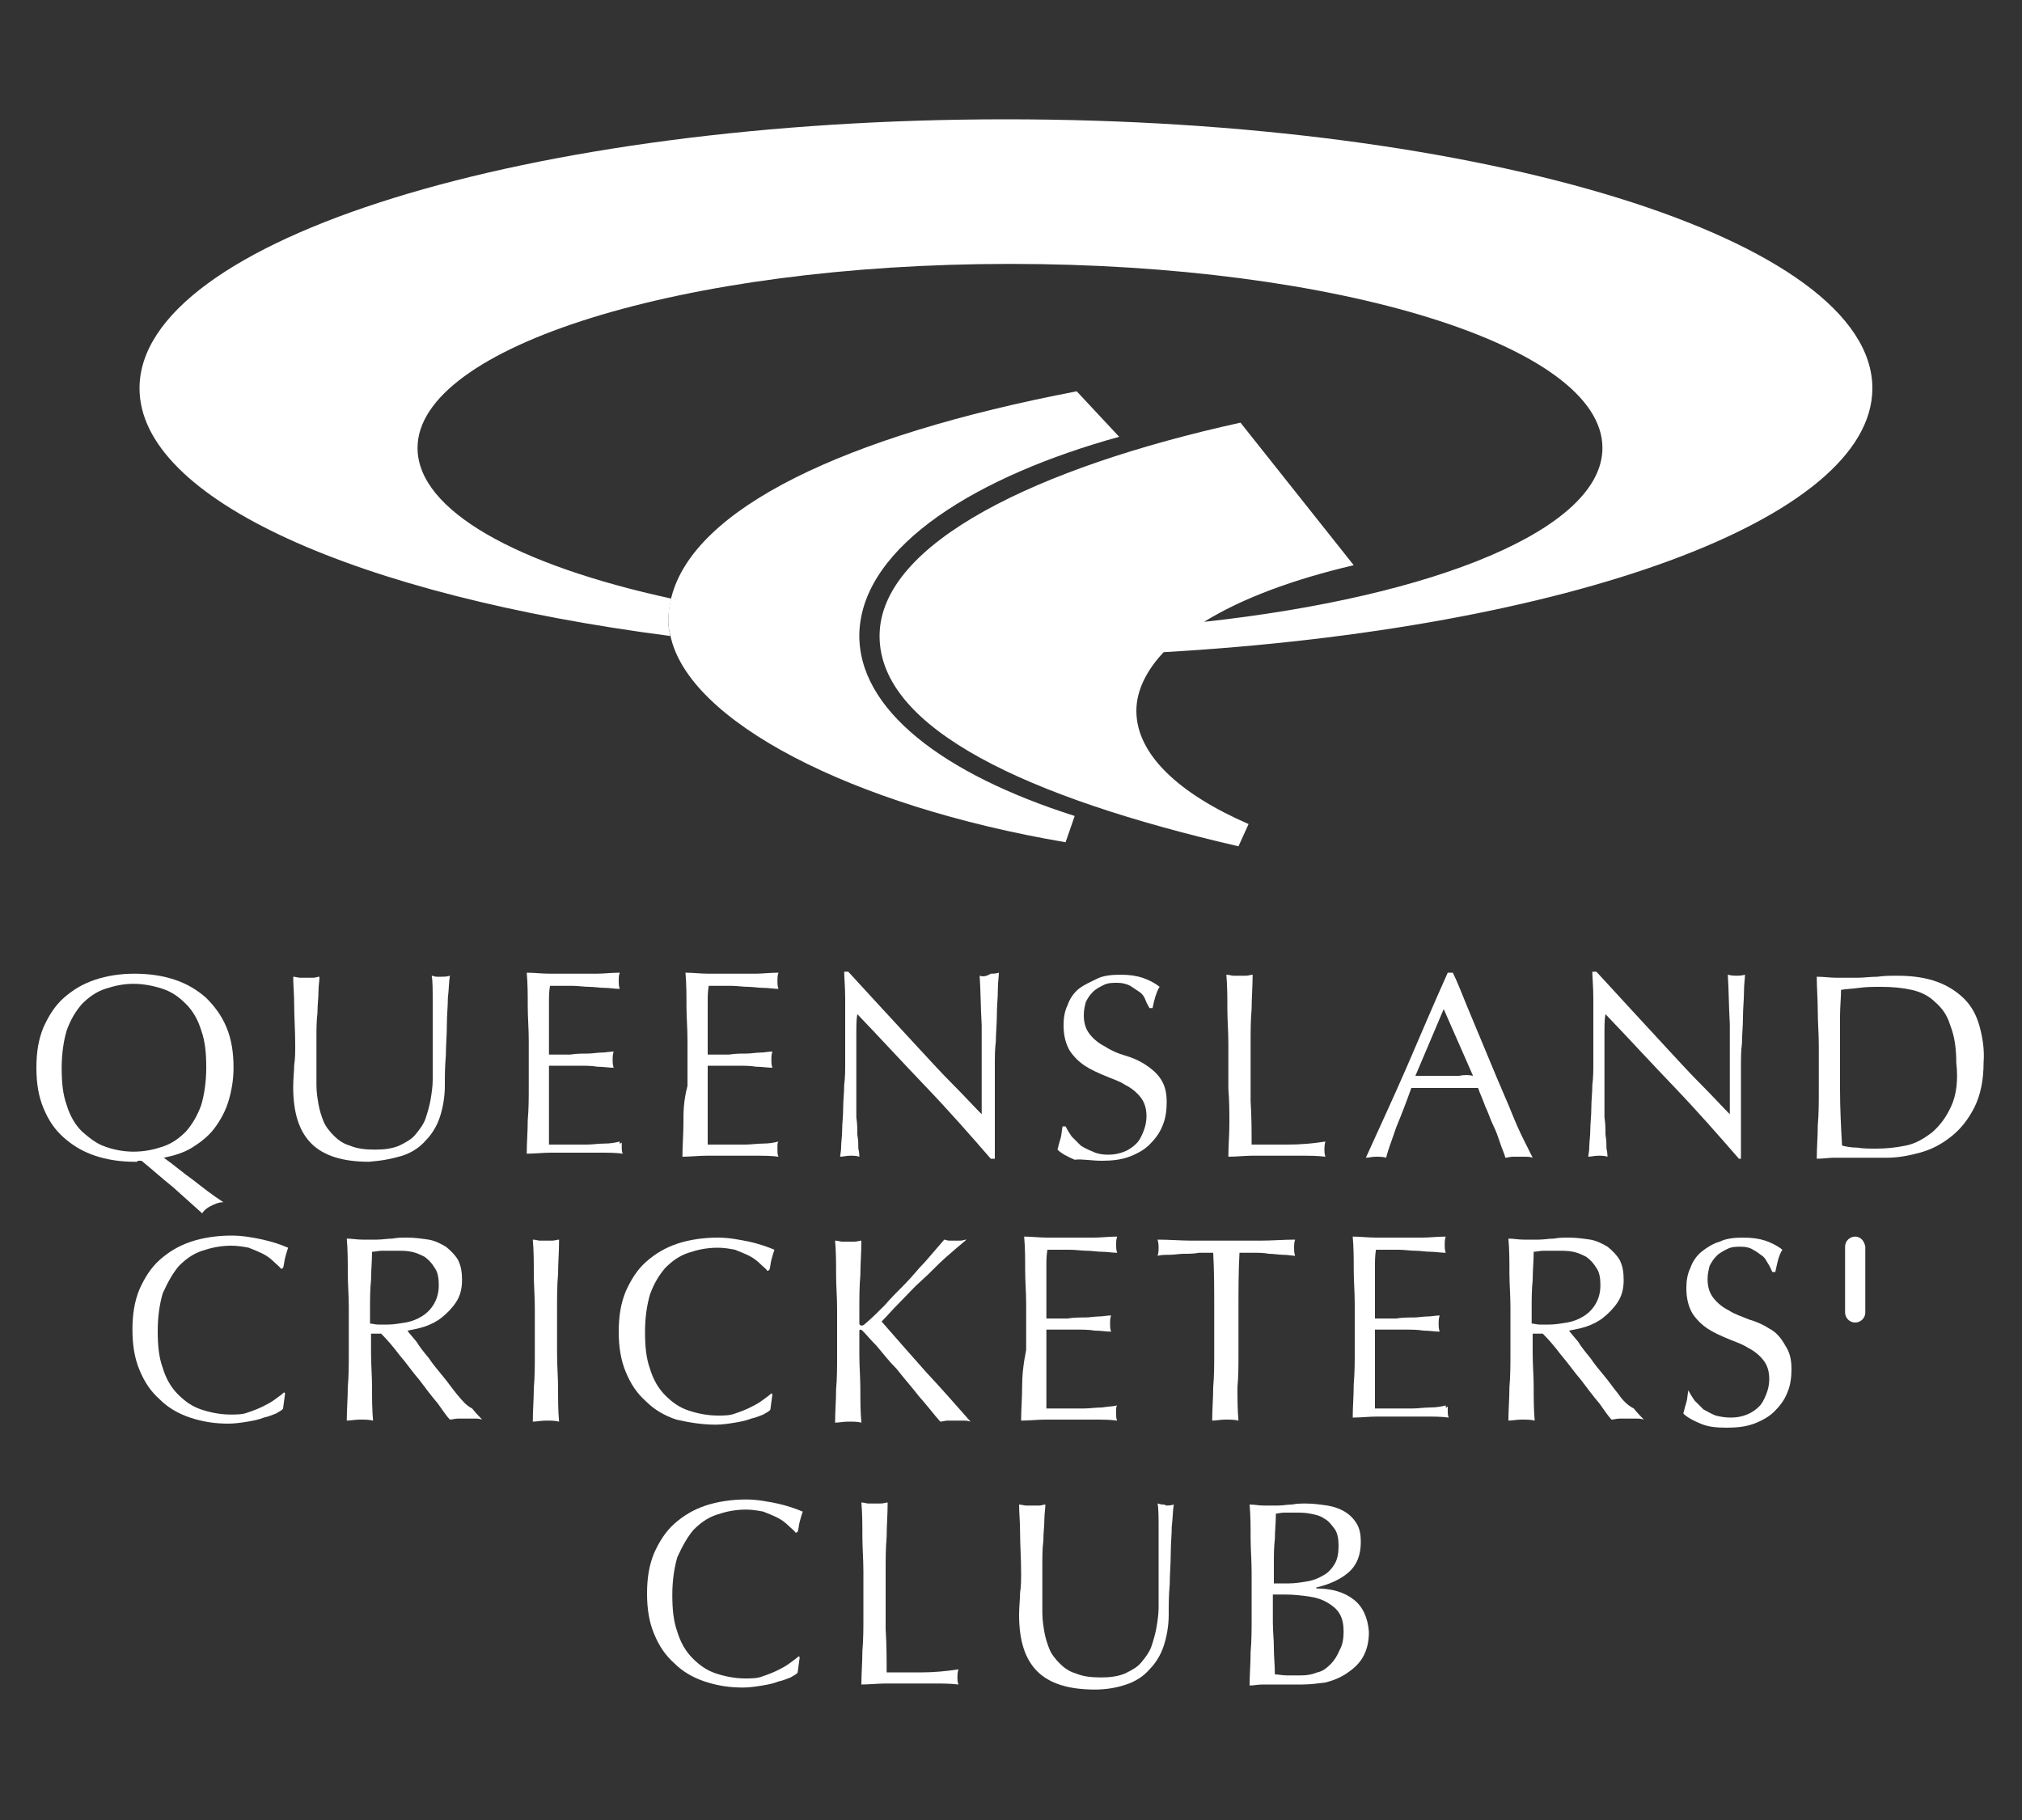 <?xml version="1.0" encoding="utf-8"?>
<!-- Generator: Adobe Illustrator 23.1.0, SVG Export Plug-In . SVG Version: 6.00 Build 0)  -->
<svg version="1.0" id="Layer_1" xmlns="http://www.w3.org/2000/svg" xmlns:xlink="http://www.w3.org/1999/xlink" x="0px" y="0px"
	 viewBox="47 51 200 180" enable-background="new 0 0 283.5 283.5" xml:space="preserve">
<rect x="47" y="51" width="200" height="180" fill="#333333" stroke="none"/>
<g>
	<path fill="#ffffff" d="M55.1,162.9c-0.7-0.7-1.2-1.6-1.5-2.6c-0.4-1.1-0.5-2.3-0.5-3.7c0-1.4,0.2-2.7,0.5-3.7
		c0.4-1.1,0.9-1.9,1.5-2.6c0.7-0.7,1.4-1.2,2.3-1.5c0.9-0.3,1.8-0.5,2.8-0.5c1,0,2,0.2,2.9,0.5c0.9,0.3,1.6,0.8,2.3,1.5
		c0.7,0.7,1.2,1.6,1.5,2.6c0.4,1.1,0.5,2.3,0.5,3.7c0,1.4-0.2,2.7-0.5,3.7c-0.4,1.1-0.9,1.9-1.5,2.6c-0.7,0.7-1.4,1.2-2.3,1.5
		c-0.9,0.3-1.8,0.5-2.9,0.5c-1,0-2-0.2-2.8-0.5C56.5,164.1,55.8,163.5,55.1,162.9 M60.6,165.8c0.2,0,0.3,0,0.4,0
		c1.1,0.9,2.1,1.8,3.1,2.6c1,0.9,1.9,1.7,2.9,2.6c0.1-0.2,0.4-0.5,0.8-0.7c0.4-0.2,0.8-0.4,1.3-0.4c-1.1-0.7-2.1-1.5-3-2.2
		c-1-0.7-1.9-1.5-2.9-2.2c1-0.2,2-0.5,2.8-1c0.8-0.5,1.6-1.1,2.2-1.9c0.6-0.8,1.1-1.7,1.4-2.7c0.3-1,0.5-2.1,0.5-3.3
		c0-1.5-0.2-2.8-0.7-4c-0.5-1.2-1.2-2.1-2-2.9c-0.9-0.8-1.9-1.4-3.1-1.8c-1.2-0.4-2.5-0.6-4-0.6c-1.4,0-2.7,0.2-3.9,0.6
		c-1.2,0.4-2.2,1-3.1,1.8c-0.9,0.8-1.5,1.8-2,2.9c-0.5,1.2-0.7,2.5-0.7,4s0.2,2.8,0.7,4c0.5,1.2,1.1,2.1,2,2.9
		c0.9,0.8,1.9,1.4,3.1,1.8c1.2,0.4,2.5,0.6,3.9,0.6H60.6z"/>
	<path fill="#ffffff" d="M86.8,165.3c0.9-0.3,1.7-0.8,2.3-1.5c0.6-0.6,1.1-1.4,1.4-2.3c0.3-0.9,0.5-2,0.5-3.1c0-1,0-1.9,0.1-3
		c0-1,0.1-2,0.1-3c0-1,0.1-1.9,0.1-2.7c0.1-0.8,0.1-1.6,0.2-2.2c-0.3,0.1-0.6,0.1-0.8,0.1c-0.2,0-0.3,0-0.5,0
		c-0.2,0-0.4-0.1-0.5-0.1c0.1,0.5,0.1,1.4,0.1,2.8c0,1.3,0,3.2,0,5.7c0,0.5,0,1.1,0,1.8c0,0.6-0.1,1.3-0.2,1.9
		c-0.1,0.6-0.3,1.3-0.5,1.9c-0.2,0.6-0.6,1.1-1,1.6c-0.4,0.5-1,0.8-1.6,1.1c-0.7,0.3-1.5,0.4-2.4,0.4c-1,0-1.8-0.1-2.5-0.4
		c-0.7-0.2-1.2-0.6-1.6-1c-0.4-0.4-0.8-0.9-1-1.4c-0.2-0.5-0.4-1.1-0.5-1.7c-0.1-0.6-0.2-1.2-0.2-1.9c0-0.6,0-1.2,0-1.8
		c0-1,0-1.9,0-2.8c0-0.9,0-1.7,0.1-2.5c0-0.8,0.1-1.5,0.1-2.1c0-0.6,0.1-1.1,0.1-1.5c-0.2,0-0.4,0.1-0.6,0.1c-0.2,0-0.4,0-0.6,0
		c-0.2,0-0.4,0-0.7,0c-0.2,0-0.5-0.1-0.7-0.1c0,0.8,0.1,1.7,0.1,2.9c0,1.1,0.1,2.4,0.1,3.9c0,0.7,0,1.3-0.1,1.9
		c0,0.6-0.1,1.4-0.1,2.2c0,2.6,0.6,4.4,1.8,5.6c1.2,1.2,3.1,1.8,5.7,1.8C84.8,165.8,85.8,165.6,86.8,165.3"/>
	<path fill="#ffffff" d="M108.3,163.9c-0.4,0.1-0.9,0.2-1.5,0.2c-0.6,0-1.2,0.1-1.8,0.1c-0.6,0-1.3,0-1.9,0h-1.8c0-0.3,0-0.8,0-1.5
		c0-0.6,0-1.5,0-2.5v-1.6v-1c0-0.3,0-0.5,0-0.7c0-0.2,0-0.4,0-0.5c0.3,0,0.7,0,1.3,0c0.5,0,1.1,0,1.7,0c0.6,0,1.2,0,1.8,0.1
		c0.6,0,1.1,0.1,1.6,0.1c-0.1-0.3-0.1-0.5-0.1-0.8c0-0.3,0-0.5,0.1-0.8c-0.4,0-0.8,0.1-1.2,0.1c-0.4,0-0.9,0.1-1.4,0.1
		c-0.5,0-1.1,0-1.7,0.1c-0.6,0-1.3,0-2.1,0c0-0.3,0-0.8,0-1.5c0-0.6,0-1.3,0-2c0-0.6,0-1.2,0-1.7c0-0.5,0-1,0.1-1.6
		c0.9,0,1.6,0,2.2,0c0.6,0,1.2,0.1,1.7,0.1c0.5,0,1,0.1,1.5,0.1c0.5,0,1,0.1,1.5,0.1c-0.1-0.3-0.1-0.5-0.1-0.8c0-0.3,0-0.5,0.1-0.8
		c-0.8,0-1.6,0.1-2.3,0.1c-0.8,0-1.5,0-2.3,0s-1.6,0-2.3,0c-0.8,0-1.6-0.1-2.3-0.1c0.1,1.1,0.1,2.2,0.1,3.3c0,1.1,0.1,2.2,0.1,3.4
		v4.5c0,1.1,0,2.3-0.1,3.4c0,1.1-0.1,2.2-0.1,3.3c0.8,0,1.6-0.1,2.4-0.1h2.4h2.4c0.8,0,1.6,0,2.3,0.1c-0.1-0.2-0.1-0.4-0.1-0.7
		c0-0.1,0-0.3,0-0.4C108.2,164.2,108.3,164.1,108.3,163.9"/>
	<path fill="#ffffff" d="M114.6,162.1c0,1.1-0.1,2.2-0.1,3.3c0.8,0,1.6-0.1,2.4-0.1h2.4h2.4c0.8,0,1.6,0,2.3,0.1
		c-0.1-0.2-0.1-0.4-0.1-0.7c0-0.1,0-0.3,0-0.4c0-0.1,0-0.3,0.1-0.4c-0.4,0.1-0.9,0.2-1.5,0.2c-0.6,0-1.2,0.1-1.8,0.1
		c-0.6,0-1.3,0-1.9,0h-1.8c0-0.3,0-0.8,0-1.5c0-0.6,0-1.5,0-2.5v-1.6v-1c0-0.3,0-0.5,0-0.7c0-0.2,0-0.4,0-0.5c0.3,0,0.7,0,1.3,0
		c0.5,0,1.1,0,1.7,0c0.6,0,1.2,0,1.8,0.1c0.6,0,1.1,0.1,1.6,0.1c-0.1-0.3-0.1-0.5-0.1-0.8c0-0.3,0-0.5,0.1-0.8
		c-0.4,0-0.8,0.1-1.2,0.1c-0.4,0-0.9,0.1-1.4,0.1c-0.5,0-1.1,0-1.7,0.1c-0.6,0-1.3,0-2.1,0c0-0.3,0-0.8,0-1.5c0-0.6,0-1.3,0-2
		c0-0.6,0-1.2,0-1.7c0-0.5,0-1,0.1-1.6c0.9,0,1.6,0,2.2,0c0.6,0,1.2,0.1,1.7,0.1c0.5,0,1,0.1,1.5,0.1c0.5,0,1,0.1,1.5,0.1
		c-0.1-0.3-0.1-0.5-0.1-0.8c0-0.3,0-0.5,0.1-0.8c-0.8,0-1.6,0.1-2.3,0.1c-0.8,0-1.5,0-2.3,0s-1.6,0-2.3,0c-0.8,0-1.6-0.1-2.3-0.1
		c0.1,1.1,0.1,2.2,0.1,3.3c0,1.1,0.1,2.2,0.1,3.4v4.5C114.6,159.9,114.6,161,114.6,162.1"/>
	<path fill="#ffffff" d="M143.9,147.5c0.1,1.5,0.1,3.2,0.2,4.9c0,1.7,0,3.5,0,5.3v3.5c-0.8-0.8-1.7-1.8-2.8-2.9
		c-1.1-1.1-2.2-2.3-3.4-3.6c-1.2-1.3-2.4-2.6-3.6-3.9c-1.2-1.3-2.3-2.5-3.4-3.7h-0.4c0,0.6,0.1,1.5,0.1,2.7c0,1.2,0,2.6,0,4.3
		c0,0.6,0,1.2,0,2c0,0.7,0,1.5-0.1,2.2c0,0.8-0.1,1.5-0.1,2.3c0,0.8-0.1,1.5-0.1,2.1c0,0.7-0.1,1.2-0.1,1.7c0,0.5-0.1,0.8-0.1,1
		c0.3,0,0.6-0.1,1-0.1c0.3,0,0.6,0,0.9,0.1c0-0.1,0-0.4-0.1-0.8c0-0.4,0-0.8-0.1-1.4c0-0.5,0-1.1-0.1-1.7c0-0.6,0-1.2,0-1.8
		c0-0.6,0-1.2,0-1.7c0-0.5,0-1,0-1.4c0-1.4,0-2.5,0-3.3c0-0.8,0-1.5,0.1-2c2.3,2.4,4.5,4.8,6.8,7.2c2.3,2.4,4.4,4.8,6.4,7.1h0.4
		v-0.9c0-0.4,0-0.9,0-1.5c0-0.6,0-1.2,0-1.8c0-0.7,0-1.3,0-1.9c0-0.6,0-1.3,0-1.9v-1.6c0-0.5,0-1.2,0.1-2c0-0.8,0.1-1.7,0.1-2.6
		c0-0.9,0.1-1.7,0.1-2.5c0-0.8,0.1-1.3,0.1-1.7c-0.3,0.1-0.6,0.1-0.8,0.1C144.5,147.6,144.2,147.6,143.9,147.5"/>
	<path fill="#ffffff" d="M156,165.8c1,0,1.9-0.1,2.7-0.4c0.8-0.3,1.5-0.7,2-1.2c0.5-0.5,1-1.1,1.3-1.9c0.3-0.7,0.4-1.5,0.4-2.3
		c0-1-0.2-1.7-0.6-2.3c-0.4-0.6-0.9-1-1.5-1.4c-0.6-0.4-1.3-0.7-2-0.9s-1.4-0.5-2-0.9c-0.6-0.3-1.1-0.7-1.5-1.2
		c-0.4-0.5-0.6-1.1-0.6-1.9c0-0.5,0.1-0.9,0.2-1.3c0.2-0.4,0.4-0.7,0.7-1c0.3-0.3,0.7-0.5,1.1-0.7s0.9-0.2,1.3-0.2
		c0.5,0,0.9,0.1,1.3,0.3c0.3,0.2,0.6,0.4,0.9,0.6c0.3,0.2,0.5,0.5,0.6,0.8c0.1,0.3,0.3,0.6,0.4,0.8h0.3c0.1-0.5,0.2-0.9,0.3-1.2
		s0.2-0.6,0.4-0.9c-0.5-0.4-1.1-0.7-1.7-0.9c-0.6-0.2-1.3-0.3-2.2-0.3c-0.9,0-1.7,0.1-2.3,0.4s-1.3,0.6-1.8,1
		c-0.5,0.4-0.9,1-1.1,1.6c-0.3,0.6-0.4,1.3-0.4,2c0,1,0.2,1.8,0.6,2.5c0.4,0.6,0.9,1.1,1.5,1.5c0.6,0.4,1.3,0.7,2,1
		c0.7,0.3,1.4,0.5,2,0.9c0.6,0.3,1.1,0.7,1.5,1.2c0.4,0.5,0.6,1.1,0.6,1.9c0,0.5-0.1,1-0.3,1.5c-0.2,0.5-0.4,0.9-0.7,1.2
		c-0.3,0.3-0.7,0.6-1.2,0.8c-0.5,0.2-1,0.3-1.6,0.3c-0.6,0-1.1-0.1-1.5-0.3c-0.5-0.2-0.9-0.4-1.2-0.6c-0.3-0.3-0.6-0.6-0.9-0.9
		c-0.2-0.3-0.4-0.6-0.6-1h-0.3c-0.1,0.5-0.1,0.9-0.2,1.2c-0.1,0.3-0.2,0.7-0.3,1.1c0.4,0.4,1,0.7,1.7,1
		C154,165.6,154.9,165.8,156,165.8"/>
	<path fill="#ffffff" d="M168.6,162.1c0,1.1-0.1,2.2-0.1,3.3c0.8,0,1.6-0.1,2.4-0.1h2.4h2.4c0.8,0,1.6,0,2.4,0.1
		c-0.1-0.3-0.1-0.5-0.1-0.7c0-0.2,0-0.5,0.1-0.8c-1.3,0.2-2.5,0.3-3.7,0.3c-1.1,0-2.3,0-3.6,0c0-1.3,0-2.7-0.1-4.3
		c0-1.6,0-3.5,0-5.7c0-1.1,0-2.3,0.1-3.4c0-1.1,0.1-2.2,0.1-3.4c-0.2,0-0.4,0.1-0.7,0.1c-0.2,0-0.4,0-0.6,0s-0.4,0-0.6,0
		c-0.2,0-0.4-0.1-0.7-0.1c0.1,1.1,0.1,2.3,0.1,3.4c0,1.1,0.1,2.2,0.1,3.4v4.5C168.6,159.9,168.6,161,168.6,162.1"/>
	<path fill="#ffffff" d="M191.3,157.4c-0.5,0-1,0-1.5,0c-0.5,0-0.9,0-1.4,0c-0.5,0-1,0-1.4,0l2.8-6.6l2.9,6.6
		C192.3,157.3,191.8,157.3,191.3,157.4 M197.2,165.4h0.7c0.2,0,0.4,0,0.7,0.1c-0.2-0.4-0.5-1-0.9-1.8c-0.4-0.8-0.8-1.7-1.2-2.7
		c-0.4-1-0.9-2.1-1.4-3.3c-0.5-1.2-1-2.4-1.5-3.6c-0.5-1.2-1-2.4-1.5-3.6c-0.5-1.2-0.9-2.3-1.4-3.3h-0.5c-1.4,3.1-2.7,6.2-4,9.2
		c-1.3,3-2.7,6-4.1,9.1c0.3,0,0.6-0.1,1-0.1c0.3,0,0.7,0,1,0.1c0.2-0.8,0.6-1.8,1-3c0.5-1.2,1-2.5,1.5-3.9c0.5,0,1.1,0,1.6,0
		c0.5,0,1.1,0,1.6,0c0.6,0,1.1,0,1.7,0c0.6,0,1.1,0,1.7,0c0.2,0.6,0.5,1.2,0.7,1.8c0.3,0.6,0.5,1.3,0.8,1.9c0.3,0.6,0.5,1.2,0.7,1.8
		c0.2,0.6,0.4,1,0.5,1.4c0.2,0,0.5-0.1,0.7-0.1H197.2z"/>
	<path fill="#ffffff" d="M219.2,165.8v-0.9c0-0.4,0-0.9,0-1.5c0-0.6,0-1.2,0-1.8c0-0.7,0-1.3,0-1.9c0-0.6,0-1.3,0-1.9v-1.6
		c0-0.5,0-1.2,0.1-2c0-0.8,0.1-1.7,0.1-2.6c0-0.9,0.1-1.7,0.1-2.5c0-0.8,0.1-1.3,0.1-1.7c-0.4,0.1-0.6,0.1-0.8,0.1
		c-0.2,0-0.5,0-0.9-0.1c0.1,1.5,0.1,3.2,0.2,4.9c0,1.7,0,3.5,0,5.3v3.6c-0.8-0.8-1.7-1.8-2.8-2.9c-1.1-1.1-2.2-2.3-3.4-3.6
		c-1.2-1.3-2.4-2.6-3.6-3.9c-1.2-1.3-2.3-2.5-3.4-3.7h-0.4c0,0.6,0.1,1.5,0.1,2.7c0,1.2,0,2.6,0,4.3c0,0.6,0,1.2,0,2
		c0,0.7,0,1.5-0.1,2.2c0,0.8-0.1,1.5-0.1,2.3c0,0.8-0.1,1.5-0.1,2.1c0,0.7-0.1,1.2-0.1,1.7c0,0.5-0.1,0.8-0.1,1c0.3,0,0.6-0.1,1-0.1
		c0.3,0,0.6,0,0.9,0.1c0-0.1,0-0.4-0.1-0.8c0-0.4,0-0.8-0.1-1.4c0-0.5,0-1.1-0.1-1.7c0-0.6,0-1.2,0-1.8c0-0.6,0-1.2,0-1.7s0-1,0-1.4
		c0-1.4,0-2.5,0-3.3c0-0.8,0-1.5,0.1-2c2.3,2.4,4.5,4.8,6.8,7.2c2.3,2.4,4.4,4.8,6.4,7.1H219.2z"/>
	<path fill="#ffffff" d="M240,160.4c-0.5,1.1-1.1,1.9-1.9,2.6c-0.8,0.6-1.6,1.1-2.6,1.3c-1,0.2-1.9,0.3-2.9,0.3
		c-0.7,0-1.3,0-1.9-0.1c-0.6,0-1.1-0.1-1.5-0.2c-0.1-1.8-0.2-3.7-0.2-5.5v-4.5c0-0.9,0-1.9,0-2.8c0-0.9,0.1-1.8,0.1-2.6
		c0.5-0.1,1.1-0.1,1.8-0.2c0.7-0.1,1.4-0.1,2.2-0.1c1.1,0,2.1,0.1,3,0.3c0.9,0.2,1.7,0.6,2.3,1.2c0.7,0.6,1.2,1.3,1.5,2.3
		c0.4,1,0.6,2.2,0.6,3.7C240.7,157.9,240.5,159.3,240,160.4 M242.8,152.5c-0.3-1.1-0.8-2-1.5-2.7c-0.7-0.7-1.6-1.3-2.7-1.7
		c-1.1-0.4-2.4-0.6-3.9-0.6c-0.7,0-1.3,0-2,0.1c-0.7,0-1.3,0.1-2,0.1c-0.7,0-1.3,0-2,0c-0.7,0-1.3-0.1-2-0.1c0,1.1,0.1,2.3,0.1,3.4
		c0,1.1,0.1,2.2,0.1,3.4v4.5c0,1.1,0,2.3-0.1,3.4c0,1.1-0.1,2.2-0.1,3.3c0.6,0,1.2-0.1,1.7-0.1h1.8c0.6,0,1.2,0,1.8,0
		c0.6,0,1.2,0,1.7,0c1,0,2.1-0.2,3.2-0.5c1.1-0.3,2.1-0.8,3.1-1.6c0.9-0.7,1.7-1.7,2.3-2.9c0.6-1.2,0.9-2.7,0.9-4.4
		C243.3,154.8,243.1,153.6,242.8,152.5"/>
	<path fill="#ffffff" d="M64.7,176.2c0.7-0.7,1.4-1.2,2.3-1.5c0.9-0.3,1.8-0.5,2.9-0.5c0.6,0,1.2,0.1,1.7,0.2c0.5,0.2,1,0.4,1.4,0.6
		c0.4,0.2,0.8,0.5,1.1,0.8c0.3,0.3,0.6,0.5,0.7,0.7l0.2-0.1c0.1-0.3,0.1-0.6,0.2-1c0.1-0.4,0.2-0.7,0.3-1c-0.7-0.3-1.6-0.6-2.5-0.8
		c-0.9-0.2-2-0.4-3.1-0.4c-1.4,0-2.8,0.2-4,0.6c-1.2,0.4-2.2,1-3.1,1.8c-0.9,0.8-1.5,1.8-2,2.9c-0.5,1.2-0.7,2.5-0.7,4
		s0.2,2.8,0.7,4c0.5,1.2,1.1,2.1,2,2.9c0.8,0.8,1.8,1.4,3,1.8c1.2,0.4,2.4,0.6,3.8,0.6c0.6,0,1.3-0.1,1.9-0.2
		c0.6-0.1,1.1-0.2,1.6-0.4c0.5-0.1,0.9-0.3,1.2-0.4c0.3-0.2,0.6-0.3,0.7-0.5l0.2-1.5l-0.1-0.1c-0.2,0.2-0.5,0.4-0.9,0.7
		c-0.4,0.3-0.8,0.5-1.2,0.7c-0.4,0.2-0.9,0.4-1.5,0.6c-0.5,0.2-1.1,0.2-1.7,0.2c-1,0-2-0.2-2.9-0.5c-0.9-0.3-1.6-0.8-2.3-1.5
		c-0.7-0.7-1.2-1.6-1.5-2.6c-0.4-1.1-0.5-2.3-0.5-3.7c0-1.4,0.2-2.7,0.5-3.7C63.6,177.8,64.1,176.9,64.7,176.2"/>
	<path fill="#ffffff" d="M85.4,182c-0.3,0-0.7,0-1,0c-0.3,0-0.6-0.1-0.8-0.1v-1.5c0-0.9,0-1.9,0.1-2.8c0-0.9,0.1-1.9,0.1-2.8
		c0.3,0,0.6-0.1,1-0.1c0.4,0,0.9,0,1.5,0c0.5,0,0.9,0,1.4,0.1c0.5,0.1,0.9,0.3,1.3,0.5c0.4,0.3,0.7,0.6,1,1.1c0.3,0.4,0.4,1,0.4,1.7
		c0,0.8-0.2,1.4-0.5,1.9c-0.3,0.5-0.7,0.9-1.2,1.2c-0.5,0.3-1,0.5-1.6,0.6C86.5,181.9,85.9,182,85.4,182 M92.2,188.9
		c-0.5-0.6-0.9-1.2-1.4-1.8c-0.5-0.6-1-1.2-1.4-1.8c-0.5-0.6-0.9-1.1-1.2-1.6c-0.4-0.5-0.7-0.8-0.9-1.1c0.5-0.1,1.1-0.2,1.7-0.4
		c0.6-0.2,1.2-0.5,1.7-0.9c0.5-0.4,1-0.9,1.4-1.5c0.4-0.6,0.6-1.3,0.6-2.2c0-0.8-0.1-1.4-0.4-2c-0.3-0.5-0.7-0.9-1.2-1.3
		c-0.5-0.3-1.1-0.6-1.7-0.7c-0.7-0.1-1.4-0.2-2.1-0.2c-0.5,0-1,0-1.5,0.1c-0.5,0-1,0.1-1.5,0.1c-0.5,0-1,0-1.5,0
		c-0.5,0-1-0.1-1.5-0.1c0.1,1.1,0.1,2.3,0.1,3.4c0,1.1,0.1,2.2,0.1,3.4v4.5c0,1.1,0,2.3-0.1,3.4c0,1.1-0.1,2.2-0.1,3.3
		c0.4,0,0.8-0.1,1.3-0.1s0.9,0,1.3,0.1c-0.1-1.1-0.1-2.2-0.1-3.3c0-1.1-0.1-2.2-0.1-3.4v-1.9h1c0.6,0.6,1.2,1.3,1.8,2.1
		c0.7,0.8,1.3,1.7,2,2.5c0.6,0.8,1.2,1.6,1.8,2.3c0.5,0.7,0.9,1.3,1.2,1.6c0.2,0,0.5-0.1,0.8-0.1h0.8h0.8c0.3,0,0.5,0,0.8,0.1
		c-0.2-0.2-0.6-0.6-1-1.1C93.1,190,92.7,189.5,92.2,188.9"/>
	<path fill="#ffffff" d="M102.2,177c0-1.1,0.1-2.2,0.1-3.4c-0.2,0-0.4,0.1-0.7,0.1c-0.2,0-0.4,0-0.6,0c-0.2,0-0.4,0-0.6,0
		c-0.2,0-0.4-0.1-0.7-0.1c0.1,1.1,0.1,2.3,0.1,3.4c0,1.1,0.1,2.2,0.1,3.4v4.5c0,1.1,0,2.3-0.1,3.4c0,1.1-0.1,2.2-0.1,3.3
		c0.4,0,0.8-0.1,1.3-0.1c0.5,0,0.9,0,1.3,0.1c-0.1-1.1-0.1-2.2-0.1-3.3c0-1.1-0.1-2.2-0.1-3.4v-4.5
		C102.1,179.2,102.1,178.1,102.2,177"/>
	<path fill="#ffffff" d="M117.8,191.9c0.6,0,1.3-0.1,1.9-0.2c0.6-0.1,1.1-0.2,1.6-0.4c0.5-0.1,0.9-0.3,1.2-0.4
		c0.3-0.2,0.6-0.3,0.7-0.5l0.2-1.5l-0.1-0.1c-0.2,0.2-0.5,0.4-0.9,0.7c-0.4,0.3-0.8,0.5-1.2,0.7c-0.4,0.2-0.9,0.4-1.5,0.6
		c-0.5,0.2-1.1,0.2-1.7,0.2c-1,0-2-0.2-2.9-0.5c-0.9-0.3-1.6-0.8-2.3-1.5c-0.7-0.7-1.2-1.6-1.5-2.6c-0.4-1.1-0.5-2.3-0.5-3.7
		c0-1.4,0.2-2.7,0.5-3.7c0.4-1.1,0.9-1.9,1.5-2.6c0.7-0.7,1.4-1.2,2.3-1.5c0.9-0.3,1.8-0.5,2.9-0.5c0.6,0,1.2,0.1,1.7,0.2
		c0.5,0.2,1,0.4,1.4,0.6c0.4,0.2,0.8,0.5,1.1,0.8c0.3,0.3,0.6,0.5,0.7,0.7l0.2-0.1c0.1-0.3,0.1-0.6,0.2-1c0.1-0.4,0.2-0.7,0.3-1
		c-0.7-0.3-1.6-0.6-2.5-0.8c-1-0.2-2-0.4-3.1-0.4c-1.4,0-2.8,0.2-4,0.6c-1.2,0.4-2.2,1-3.1,1.8c-0.9,0.8-1.5,1.8-2,2.9
		c-0.5,1.2-0.7,2.5-0.7,4s0.2,2.8,0.7,4c0.5,1.2,1.1,2.1,2,2.9c0.8,0.8,1.8,1.4,3,1.8C115.2,191.7,116.5,191.9,117.8,191.9"/>
	<path fill="#ffffff" d="M134.2,181.7c0.5-0.5,1.1-1.2,1.8-1.9c0.7-0.7,1.4-1.5,2.2-2.2c0.8-0.7,1.5-1.5,2.3-2.2
		c0.8-0.7,1.5-1.3,2.1-1.8c-0.2,0-0.4,0.1-0.6,0.1c-0.2,0-0.4,0-0.6,0c-0.2,0-0.3,0-0.5,0c-0.2,0-0.4-0.1-0.5-0.1
		c-0.6,0.7-1.2,1.4-1.9,2.2c-0.7,0.7-1.3,1.5-2,2.2c-0.7,0.7-1.4,1.4-2,2.1c-0.7,0.7-1.3,1.3-1.9,1.8c-0.2,0.2-0.3,0.2-0.4,0.2
		c-0.1,0-0.2-0.1-0.2-0.2v-1.4c0-1.1,0-2.3,0.1-3.4c0-1.1,0.1-2.2,0.1-3.4c-0.2,0-0.4,0.1-0.7,0.1c-0.2,0-0.4,0-0.6,0
		c-0.2,0-0.4,0-0.6,0c-0.2,0-0.4-0.1-0.7-0.1c0.1,1.1,0.1,2.3,0.1,3.4c0,1.1,0.1,2.2,0.1,3.4v4.5c0,1.1,0,2.3-0.1,3.4
		c0,1.1-0.1,2.2-0.1,3.3c0.4,0,0.8-0.1,1.3-0.1c0.5,0,0.9,0,1.3,0.1c-0.1-1.1-0.1-2.2-0.1-3.3c0-1.1-0.1-2.2-0.1-3.4v-2.3
		c0-0.1,0-0.2,0.1-0.2c0.1,0,0.2,0.1,0.3,0.2c0.3,0.3,0.7,0.8,1.3,1.4c0.6,0.7,1.2,1.5,2,2.3c0.7,0.9,1.5,1.8,2.2,2.7
		c0.8,0.9,1.4,1.7,2.1,2.5c0.2,0,0.5-0.1,0.7-0.1h0.7h0.8c0.3,0,0.5,0,0.8,0.1c-1.5-1.7-2.9-3.3-4.4-4.9
		C137,184.9,135.6,183.3,134.2,181.7"/>
	<path fill="#ffffff" d="M148.1,188.2c0,1.1-0.1,2.2-0.1,3.3c0.8,0,1.6-0.1,2.4-0.1h2.4h2.4c0.8,0,1.6,0,2.3,0.1
		c-0.1-0.2-0.1-0.4-0.1-0.7c0-0.1,0-0.3,0-0.4c0-0.1,0-0.3,0.1-0.4c-0.4,0.1-0.9,0.1-1.5,0.2c-0.6,0-1.2,0.1-1.8,0.1
		c-0.6,0-1.3,0-1.9,0h-1.8c0-0.3,0-0.8,0-1.5c0-0.6,0-1.5,0-2.5v-1.6v-1c0-0.3,0-0.5,0-0.7c0-0.2,0-0.4,0-0.5c0.3,0,0.7,0,1.3,0
		c0.5,0,1.1,0,1.7,0c0.6,0,1.2,0,1.8,0.1c0.6,0,1.1,0.1,1.6,0.1c-0.1-0.3-0.1-0.5-0.1-0.8c0-0.3,0-0.5,0.1-0.8
		c-0.4,0-0.8,0.1-1.2,0.1c-0.4,0-0.9,0.1-1.4,0.1c-0.5,0-1.1,0-1.7,0.1c-0.6,0-1.3,0-2.1,0c0-0.3,0-0.8,0-1.5c0-0.6,0-1.3,0-2
		c0-0.6,0-1.2,0-1.7c0-0.5,0-1,0.1-1.6c0.9,0,1.6,0,2.2,0c0.6,0,1.2,0.1,1.7,0.1c0.5,0,1,0.1,1.5,0.1c0.5,0,1,0.1,1.5,0.1
		c-0.1-0.3-0.1-0.5-0.1-0.8c0-0.3,0-0.5,0.1-0.8c-0.8,0-1.6,0.1-2.3,0.1c-0.8,0-1.5,0-2.3,0c-0.8,0-1.6,0-2.3,0
		c-0.8,0-1.6-0.1-2.3-0.1c0.1,1.1,0.1,2.2,0.1,3.3s0.1,2.2,0.1,3.4v4.5C148.2,186,148.1,187.1,148.1,188.2"/>
	<path fill="#ffffff" d="M169.5,184.8v-4.5c0-1.8,0-3.6,0.1-5.4c0.5,0,0.9,0,1.4,0c0.5,0,1,0,1.5,0.1c0.5,0,1,0.1,1.4,0.1
		c0.5,0,0.9,0.1,1.2,0.1c-0.1-0.3-0.1-0.6-0.1-0.8c0-0.2,0-0.5,0.1-0.8c-1.1,0-2.3,0.1-3.4,0.1c-1.1,0-2.2,0-3.4,0
		c-1.1,0-2.3,0-3.4,0c-1.1,0-2.2-0.1-3.4-0.1c0.1,0.4,0.1,0.6,0.1,0.8c0,0.2,0,0.5-0.1,0.8c0.4-0.1,0.8-0.1,1.2-0.1
		c0.5,0,0.9-0.1,1.4-0.1c0.5,0,1,0,1.5-0.1c0.5,0,1,0,1.4,0c0.1,1.8,0.1,3.6,0.1,5.4v4.5c0,1.1,0,2.3-0.1,3.4c0,1.1-0.1,2.2-0.1,3.3
		c0.4,0,0.8-0.1,1.3-0.1s0.9,0,1.3,0.1c-0.1-1.1-0.1-2.2-0.1-3.3C169.5,187.1,169.5,186,169.5,184.8"/>
	<path fill="#ffffff" d="M190,190c-0.4,0.1-0.9,0.2-1.5,0.2c-0.6,0-1.2,0.1-1.8,0.1c-0.6,0-1.3,0-1.9,0H183c0-0.3,0-0.8,0-1.5
		c0-0.6,0-1.5,0-2.5v-1.6v-1c0-0.3,0-0.5,0-0.7c0-0.2,0-0.4,0-0.5c0.3,0,0.7,0,1.3,0c0.5,0,1.1,0,1.7,0c0.6,0,1.2,0,1.8,0.1
		c0.6,0,1.1,0.1,1.6,0.1c-0.1-0.3-0.1-0.5-0.1-0.8c0-0.3,0-0.5,0.1-0.8c-0.4,0-0.8,0.1-1.2,0.1c-0.4,0-0.9,0.1-1.4,0.1
		c-0.5,0-1.1,0-1.7,0.1c-0.6,0-1.3,0-2.1,0c0-0.3,0-0.8,0-1.5c0-0.6,0-1.3,0-2c0-0.6,0-1.2,0-1.7c0-0.5,0-1,0.1-1.6
		c0.9,0,1.6,0,2.2,0c0.6,0,1.2,0.1,1.7,0.1c0.5,0,1,0.1,1.5,0.1c0.5,0,1,0.1,1.5,0.1c-0.1-0.3-0.1-0.5-0.1-0.8c0-0.3,0-0.5,0.1-0.8
		c-0.8,0-1.6,0.1-2.3,0.1c-0.8,0-1.5,0-2.3,0c-0.8,0-1.6,0-2.3,0c-0.8,0-1.6-0.1-2.3-0.1c0.1,1.1,0.1,2.2,0.1,3.3
		c0,1.1,0.1,2.2,0.1,3.4v4.5c0,1.1,0,2.3-0.1,3.4c0,1.1-0.1,2.2-0.1,3.3c0.8,0,1.6-0.1,2.4-0.1h2.4h2.4c0.8,0,1.6,0,2.3,0.1
		c-0.1-0.2-0.1-0.4-0.1-0.7c0-0.1,0-0.3,0-0.4C190,190.3,190,190.2,190,190"/>
	<path fill="#ffffff" d="M200.3,182c-0.4,0-0.7,0-1,0c-0.3,0-0.6-0.1-0.8-0.1v-1.5c0-0.9,0-1.9,0.1-2.8c0-0.9,0.1-1.9,0.1-2.8
		c0.3,0,0.6-0.1,1-0.1c0.4,0,0.9,0,1.5,0c0.4,0,0.9,0,1.4,0.1c0.5,0.1,0.9,0.3,1.3,0.5c0.4,0.3,0.7,0.6,1,1.1c0.3,0.4,0.4,1,0.4,1.7
		c0,0.8-0.2,1.4-0.5,1.9c-0.3,0.5-0.7,0.9-1.2,1.2c-0.5,0.3-1,0.5-1.6,0.6C201.4,181.9,200.8,182,200.3,182 M207.1,188.9
		c-0.5-0.6-0.9-1.2-1.4-1.8c-0.5-0.6-1-1.2-1.4-1.8c-0.5-0.6-0.9-1.1-1.2-1.6c-0.4-0.5-0.7-0.8-0.9-1.1c0.5-0.1,1.1-0.2,1.7-0.4
		c0.6-0.2,1.2-0.5,1.7-0.9c0.5-0.4,1-0.9,1.4-1.5c0.4-0.6,0.6-1.3,0.6-2.2c0-0.8-0.1-1.4-0.4-2c-0.3-0.5-0.7-0.9-1.2-1.3
		c-0.5-0.3-1.1-0.6-1.7-0.7c-0.7-0.1-1.4-0.2-2.1-0.2c-0.5,0-1,0-1.5,0.1c-0.5,0-1,0.1-1.5,0.1c-0.5,0-1,0-1.5,0
		c-0.5,0-1-0.1-1.5-0.1c0.1,1.1,0.1,2.3,0.1,3.4c0,1.1,0.1,2.2,0.1,3.4v4.5c0,1.1,0,2.3-0.1,3.4c0,1.1-0.1,2.2-0.1,3.3
		c0.4,0,0.8-0.1,1.3-0.1s0.9,0,1.3,0.1c-0.1-1.1-0.1-2.2-0.1-3.3c0-1.1-0.1-2.2-0.1-3.4v-1.9h1c0.6,0.6,1.2,1.3,1.8,2.1
		c0.7,0.8,1.3,1.7,2,2.5c0.6,0.8,1.2,1.6,1.8,2.3c0.5,0.7,0.9,1.3,1.2,1.6c0.2,0,0.5-0.1,0.8-0.1h0.8h0.8c0.3,0,0.5,0,0.8,0.1
		c-0.2-0.2-0.6-0.6-1-1.1C208,190,207.5,189.5,207.1,188.9"/>
	<path fill="#ffffff" d="M222,182.4c-0.6-0.4-1.3-0.7-2-0.9c-0.7-0.3-1.4-0.5-2-0.9c-0.6-0.3-1.1-0.7-1.5-1.2
		c-0.4-0.5-0.6-1.1-0.6-1.9c0-0.5,0.1-0.9,0.2-1.3c0.2-0.4,0.4-0.7,0.7-1c0.3-0.3,0.7-0.5,1.1-0.7c0.4-0.2,0.9-0.2,1.3-0.2
		c0.5,0,0.9,0.1,1.2,0.3c0.4,0.2,0.6,0.4,0.9,0.6c0.3,0.2,0.4,0.5,0.6,0.8c0.2,0.3,0.3,0.6,0.4,0.8h0.3c0.1-0.5,0.2-0.9,0.3-1.3
		c0.1-0.3,0.2-0.6,0.4-0.9c-0.5-0.4-1.1-0.7-1.7-0.9c-0.6-0.2-1.3-0.3-2.2-0.3c-0.9,0-1.7,0.1-2.3,0.4c-0.7,0.2-1.3,0.6-1.8,1
		c-0.5,0.4-0.9,1-1.1,1.6c-0.3,0.6-0.4,1.3-0.4,2c0,1,0.2,1.8,0.6,2.5c0.4,0.6,0.9,1.1,1.5,1.5c0.6,0.4,1.3,0.7,2,1
		c0.7,0.3,1.4,0.5,2,0.9c0.6,0.3,1.1,0.7,1.5,1.2c0.4,0.5,0.6,1.1,0.6,1.9c0,0.5-0.1,1-0.3,1.5c-0.2,0.5-0.4,0.9-0.7,1.2
		c-0.3,0.3-0.7,0.6-1.2,0.8c-0.5,0.2-1,0.3-1.6,0.3c-0.6,0-1.1-0.1-1.5-0.2c-0.5-0.2-0.8-0.4-1.2-0.6c-0.3-0.3-0.6-0.6-0.9-0.9
		c-0.2-0.3-0.4-0.6-0.6-1H214c-0.1,0.5-0.1,0.9-0.2,1.2c-0.1,0.3-0.2,0.7-0.3,1.1c0.4,0.4,1,0.7,1.7,1c0.7,0.3,1.5,0.4,2.6,0.4
		c1,0,1.9-0.1,2.7-0.4c0.8-0.3,1.5-0.7,2-1.2c0.5-0.5,1-1.1,1.3-1.9c0.3-0.7,0.4-1.5,0.4-2.3c0-1-0.2-1.7-0.6-2.3
		C223.1,183.2,222.6,182.7,222,182.4"/>
	<path fill="#ffffff" d="M115.6,202.3c0.7-0.7,1.4-1.2,2.3-1.5c0.9-0.3,1.8-0.5,2.9-0.5c0.6,0,1.2,0.1,1.7,0.2
		c0.5,0.2,1,0.4,1.4,0.6c0.4,0.2,0.8,0.5,1.1,0.8c0.3,0.3,0.6,0.5,0.7,0.7l0.2-0.1c0.1-0.3,0.1-0.6,0.2-1c0.1-0.4,0.2-0.7,0.3-1
		c-0.7-0.3-1.6-0.6-2.5-0.8c-1-0.2-2-0.4-3.1-0.4c-1.4,0-2.8,0.2-4,0.6c-1.2,0.4-2.2,1-3.1,1.8c-0.9,0.8-1.5,1.8-2,2.9
		c-0.5,1.2-0.7,2.5-0.7,4s0.2,2.8,0.7,4c0.5,1.2,1.1,2.1,2,2.9c0.8,0.8,1.8,1.4,3,1.8c1.2,0.4,2.4,0.6,3.8,0.6
		c0.6,0,1.3-0.1,1.9-0.2c0.6-0.1,1.1-0.2,1.6-0.4c0.5-0.1,0.9-0.3,1.2-0.4c0.3-0.2,0.6-0.3,0.7-0.5l0.2-1.5l-0.1-0.1
		c-0.2,0.2-0.5,0.4-0.9,0.7c-0.4,0.3-0.8,0.5-1.2,0.7c-0.4,0.2-0.9,0.4-1.5,0.6c-0.5,0.2-1.1,0.2-1.7,0.2c-1,0-2-0.2-2.9-0.5
		c-0.9-0.3-1.6-0.8-2.3-1.5s-1.2-1.6-1.5-2.6c-0.4-1.1-0.5-2.3-0.5-3.7c0-1.4,0.2-2.7,0.5-3.7C114.5,203.9,115,203,115.6,202.3"/>
	<path fill="#ffffff" d="M138.2,216.4c-1.1,0-2.3,0-3.5,0c0-1.3,0-2.7-0.1-4.3c0-1.6,0-3.5,0-5.7c0-1.1,0-2.3,0.1-3.4
		c0-1.1,0.1-2.2,0.1-3.4c-0.2,0-0.4,0.1-0.7,0.1c-0.2,0-0.4,0-0.6,0c-0.2,0-0.4,0-0.6,0c-0.2,0-0.4-0.1-0.7-0.1
		c0.1,1.1,0.1,2.3,0.1,3.4c0,1.1,0.1,2.2,0.1,3.4v4.5c0,1.1,0,2.3-0.1,3.4c0,1.1-0.1,2.2-0.1,3.3c0.8,0,1.6-0.1,2.4-0.1h2.4h2.4
		c0.8,0,1.6,0,2.4,0.1c-0.1-0.3-0.1-0.5-0.1-0.7c0-0.2,0-0.5,0.1-0.8C140.5,216.3,139.3,216.4,138.2,216.4"/>
	<path fill="#ffffff" d="M162,199.8c-0.2,0-0.4-0.1-0.5-0.1c0.1,0.5,0.1,1.4,0.1,2.8c0,1.3,0,3.2,0,5.7c0,0.5,0,1.1,0,1.8
		c0,0.6-0.1,1.3-0.2,1.9c-0.1,0.6-0.3,1.3-0.5,1.9c-0.2,0.6-0.6,1.1-1,1.6c-0.4,0.5-1,0.8-1.6,1.1c-0.7,0.3-1.5,0.4-2.4,0.4
		c-1,0-1.8-0.1-2.5-0.4c-0.7-0.2-1.2-0.6-1.6-1c-0.4-0.4-0.8-0.9-1-1.4c-0.2-0.5-0.4-1.1-0.5-1.7c-0.1-0.6-0.2-1.2-0.2-1.9
		c0-0.6,0-1.2,0-1.8c0-1,0-1.9,0-2.8c0-0.9,0-1.8,0.1-2.5c0-0.8,0.1-1.5,0.1-2.1c0-0.6,0.1-1.1,0.1-1.5c-0.2,0-0.4,0.1-0.6,0.1
		c-0.2,0-0.4,0-0.6,0c-0.2,0-0.4,0-0.7,0c-0.2,0-0.5-0.1-0.7-0.1c0,0.8,0.1,1.7,0.1,2.9c0,1.1,0.1,2.4,0.1,3.9c0,0.7,0,1.3-0.1,1.9
		c0,0.6-0.1,1.4-0.1,2.2c0,2.6,0.6,4.4,1.8,5.6c1.2,1.2,3.1,1.8,5.7,1.8c1.2,0,2.2-0.2,3.1-0.5c0.9-0.3,1.7-0.8,2.3-1.5
		c0.6-0.6,1.1-1.4,1.4-2.3c0.3-0.9,0.5-2,0.5-3.1c0-1,0-1.9,0.1-3c0-1,0.1-2,0.1-3c0-1,0.1-1.9,0.1-2.7c0.1-0.8,0.1-1.6,0.2-2.2
		c-0.3,0.1-0.6,0.1-0.8,0.1C162.3,199.8,162.1,199.8,162,199.8"/>
	<path fill="#ffffff" d="M179.5,214.2c-0.2,0.5-0.5,1-0.9,1.4c-0.4,0.4-0.8,0.7-1.3,0.8c-0.5,0.2-1,0.3-1.6,0.3c-0.5,0-0.9,0-1.4,0
		c-0.5,0-0.8-0.1-1.2-0.1c0-0.9-0.1-1.8-0.1-2.6c0-0.9-0.1-1.7-0.1-2.6v-2.7h1.2c0.9,0,1.7,0.1,2.4,0.2c0.7,0.1,1.3,0.3,1.8,0.6
		c0.5,0.3,0.9,0.6,1.2,1.1c0.3,0.5,0.4,1.1,0.4,1.8C179.9,213,179.8,213.7,179.5,214.2 M173,205.7c0-0.8,0-1.7,0.1-2.5
		c0-0.8,0.1-1.6,0.1-2.5c0.2,0,0.5-0.1,0.8-0.1c0.3,0,0.7,0,1.1,0c0.5,0,1,0,1.5,0.1c0.5,0.1,1,0.2,1.4,0.5c0.4,0.2,0.7,0.6,1,1
		c0.3,0.4,0.4,1,0.4,1.7c0,0.7-0.1,1.3-0.4,1.8c-0.3,0.5-0.7,0.9-1.1,1.1c-0.5,0.3-1,0.5-1.6,0.6c-0.6,0.1-1.2,0.2-1.8,0.2H173
		V205.7z M180.9,209.2c-0.9-0.7-2.1-1.1-3.7-1.1V208c1.3-0.3,2.4-0.8,3.2-1.5c0.8-0.7,1.2-1.7,1.2-3c0-0.7-0.1-1.3-0.4-1.8
		s-0.7-0.9-1.2-1.2c-0.5-0.3-1.1-0.5-1.7-0.6c-0.7-0.1-1.4-0.2-2.1-0.2c-0.5,0-0.9,0-1.4,0.1c-0.5,0-0.9,0.1-1.4,0.1s-0.9,0-1.4,0
		c-0.5,0-0.9-0.1-1.4-0.1c0.1,1.1,0.1,2.2,0.1,3.3c0,1.1,0.1,2.2,0.1,3.4v4.5c0,1.1,0,2.3-0.1,3.4c0,1.1-0.1,2.2-0.1,3.3
		c0.4,0,0.8-0.1,1.3-0.1h1.3c0.4,0,0.8,0,1.3,0c0.4,0,0.8,0,1.3,0c0.8,0,1.5-0.1,2.3-0.2c0.8-0.2,1.5-0.5,2.1-0.9
		c0.6-0.4,1.2-0.9,1.6-1.6c0.4-0.7,0.6-1.5,0.6-2.5C182.3,211,181.8,209.9,180.9,209.2"/>
	<path fill="#ffffff" d="M230.5,173.3c-0.5,0-1,0.4-1,1v6.5c0,0.5,0.4,1,1,1c0.5,0,1-0.4,1-1v-6.5
		C231.4,173.7,231,173.3,230.5,173.3"/>
	<path fill="#ffffff" d="M132,113.6c0.3-8.7,11.9-15.6,25.7-19.4l-4.2-4.5c-23,4.4-37.9,11.6-40.1,20.4c-0.2,0.8-0.3,1.5-0.3,2.3
		c0,0.5,0.1,1,0.2,1.4c1.7,8.5,17.9,16.9,39.1,20.5l0.9-2.6C140.4,127.6,131.8,121.2,132,113.6"/>
	<path fill="#ffffff" d="M232.2,89.4c0-14.7-38.4-26.6-85.7-26.6c-47.3,0-85.7,11.9-85.7,26.6c0,11,21.6,20.5,52.5,24.5
		c-0.1-0.5-0.2-1-0.2-1.4c0-0.8,0.1-1.5,0.3-2.3c-15.2-3.3-25.1-8.7-25.1-14.9c0-10,26.2-18.2,58.6-18.2c32.4,0,58.6,8.1,58.6,18.2
		c0,8-16.5,14.7-39.4,17.2c3.7-2.3,8.8-4.2,14.8-5.6l-11.2-14.1c-20,4.4-35.7,11.9-35.7,21.1c0,9.2,14.7,16,35.5,20.8l1-2.2
		c-6.9-3-11.1-6.9-11.1-11.2c0-2,1-4,2.7-5.8C202,113.2,232.2,102.4,232.2,89.4"/>
</g>
</svg>
